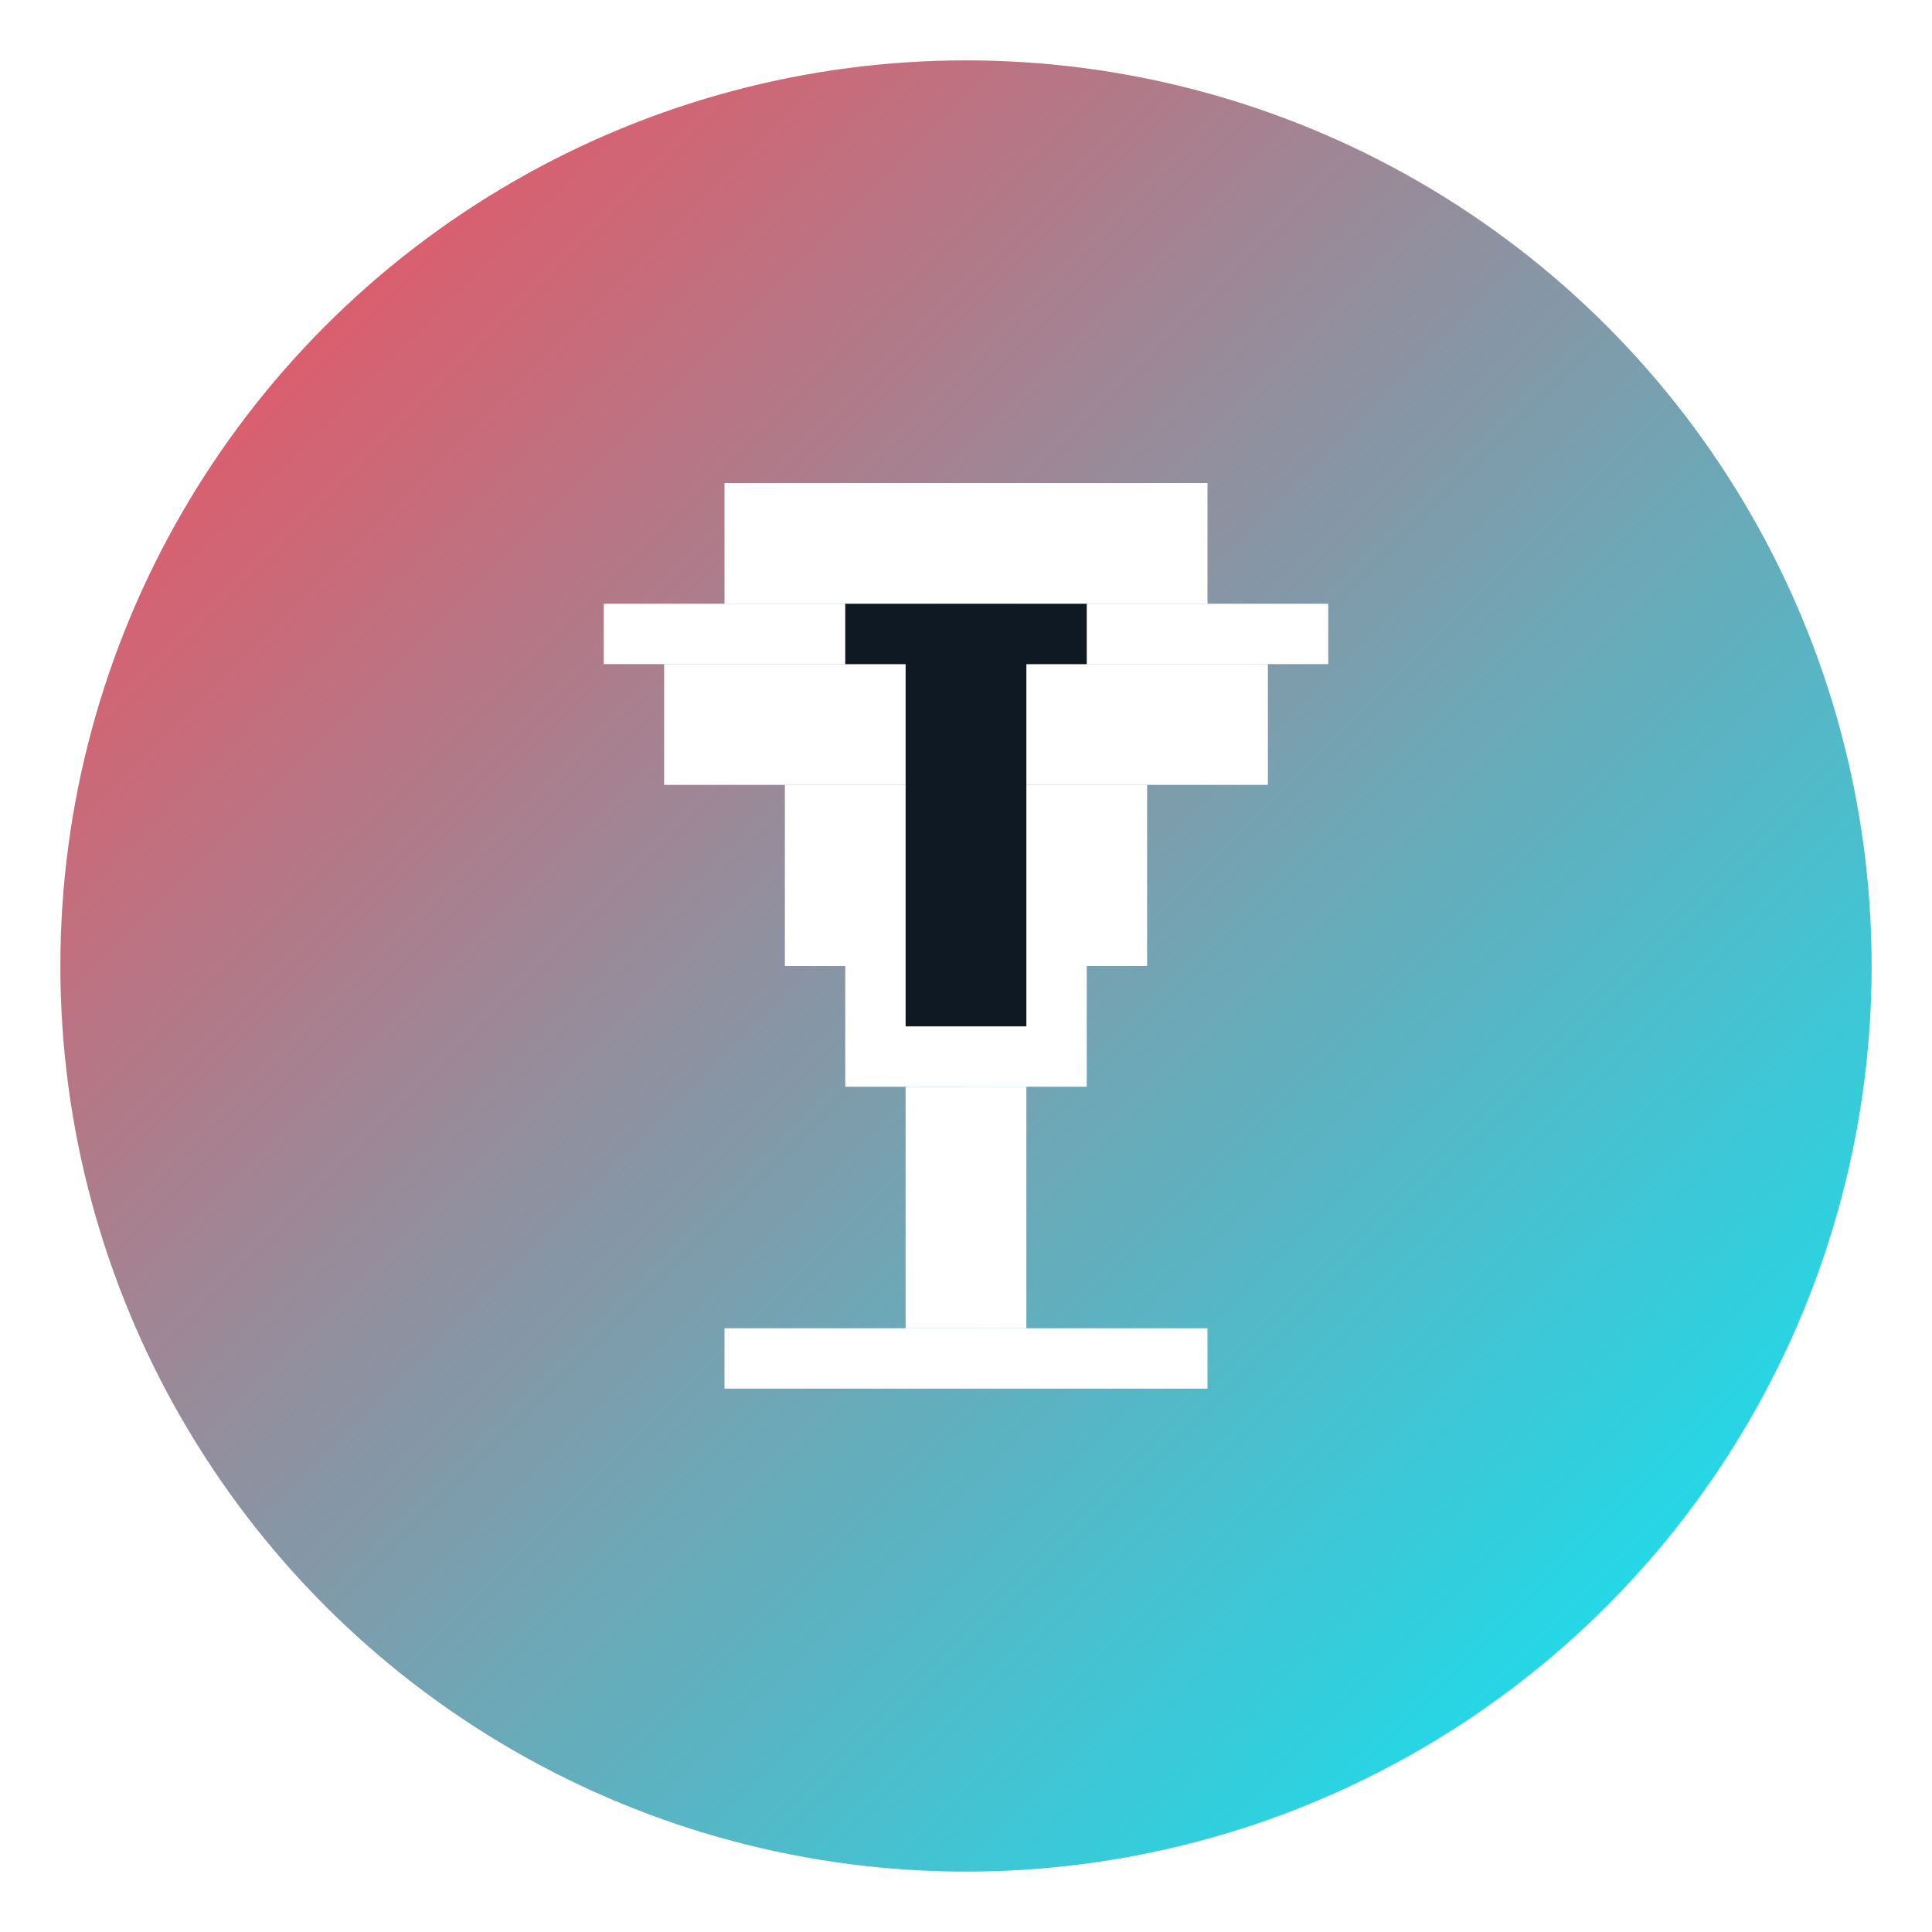 <svg width="32" height="32" viewBox="0 0 32 32" fill="none" xmlns="http://www.w3.org/2000/svg">
  <!-- Background circle with gradient -->
  <defs>
    <linearGradient id="logoGradient" x1="0%" y1="0%" x2="100%" y2="100%">
      <stop offset="0%" style="stop-color:#ff4655;stop-opacity:1" />
      <stop offset="100%" style="stop-color:#00f0ff;stop-opacity:1" />
    </linearGradient>
    <filter id="glow">
      <feGaussianBlur stdDeviation="2" result="coloredBlur"/>
      <feMerge> 
        <feMergeNode in="coloredBlur"/>
        <feMergeNode in="SourceGraphic"/>
      </feMerge>
    </filter>
  </defs>
  
  <!-- Main circle background -->
  <circle cx="16" cy="16" r="15" fill="url(#logoGradient)" filter="url(#glow)"/>
  
  <!-- Trophy icon -->
  <path d="M12 8h8v2h-8z" fill="white"/>
  <path d="M10 10h12v1h-12z" fill="white"/>
  <path d="M11 11h10v2h-10z" fill="white"/>
  <path d="M13 13h6v3h-6z" fill="white"/>
  <path d="M14 16h4v2h-4z" fill="white"/>
  <path d="M15 18h2v4h-2z" fill="white"/>
  <path d="M12 22h8v1h-8z" fill="white"/>
  
  <!-- T letter overlay -->
  <path d="M14 10h4v1h-1v6h-2v-6h-1z" fill="#0f1923"/>
</svg>
